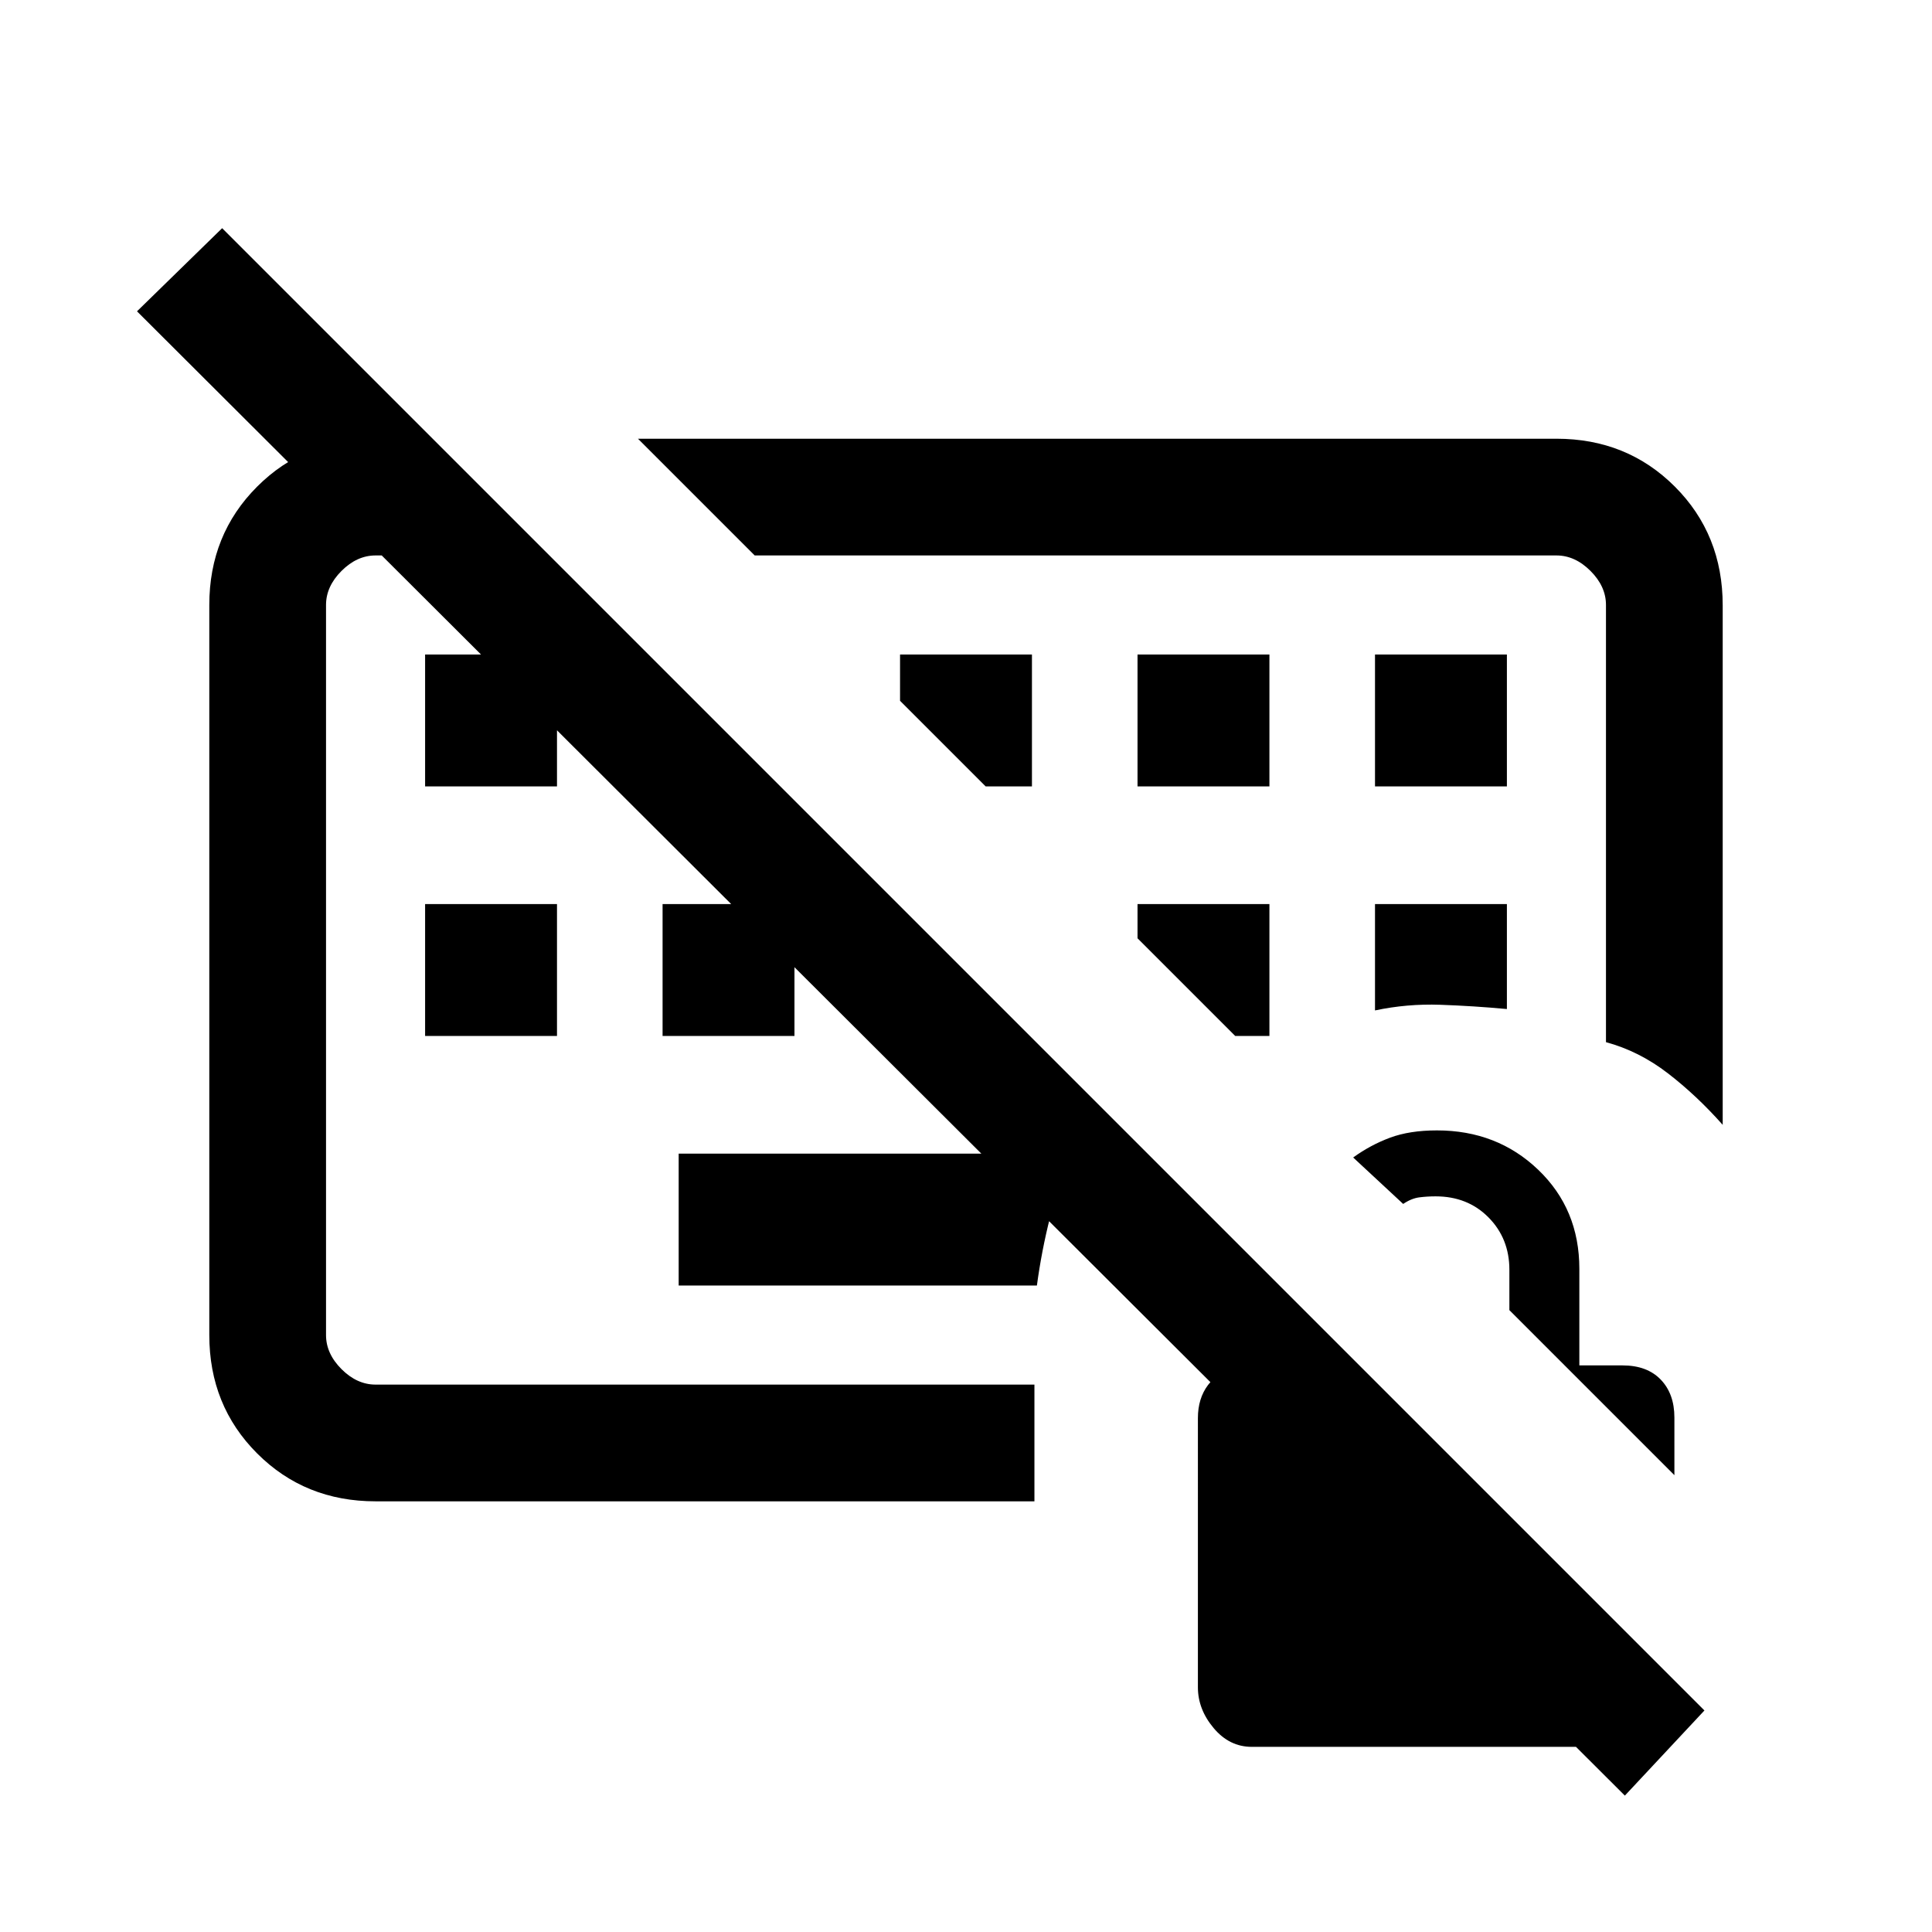 <svg xmlns="http://www.w3.org/2000/svg" height="20" viewBox="0 -960 960 960" width="20"><path d="M330.539-470Zm184.692 148.769h-178v-65.538h194.923q-6.154 14.846-10.385 31.615t-6.538 33.923Zm-304-124v-65.538h65.538v65.538h-65.538Zm118 0v-65.538h65.538v65.538h-65.538Zm-118-124v-65.538h65.538v65.538h-65.538Zm354 0h65.538v-65.538h-65.538v65.538Zm118 0h65.538v-65.538h-65.538v65.538Zm0 111.308q15.923-3.385 32.423-2.808t33.115 2.116v-52.154h-65.538v52.846Zm-52.462 12.692v-65.538h-65.538v17l48.538 48.538h17Zm-118-124v-65.538h-65.538v23l42.538 42.538h23ZM807.385-67.769 68.077-805.308l42.307-41.308 736.539 736.539-39.538 42.308ZM496.846-561.154ZM856-401.077q-12.974-14.62-27.256-25.618-14.282-10.997-30.744-15.459v-217.231q0-9.23-7.692-16.923Q782.615-684 773.385-684H375l-58-58h456.385q35.04 0 58.828 23.787Q856-694.425 856-659.207v258.13ZM186.615-214q-35.04 0-58.828-23.787Q104-261.575 104-296.615v-362.77q0-35.04 23.787-58.828Q151.575-742 186.615-742H215l58 58h-86.385q-9.23 0-16.923 7.692Q162-668.615 162-659.385v362.77q0 9.23 7.692 16.923Q177.385-272 186.615-272H514v58H186.615ZM622.014-92q-11.127 0-18.955-9.328-7.828-9.328-7.828-20.265V-255.37q0-9.743 5.02-16.417 5.021-6.674 14.595-8.982h61.385l108.538 108.538V-92H622.014ZM832-227l-82-82v-20.073q0-15.498-10.35-25.982-10.35-10.483-26.308-10.483-4.156 0-8.082.5-3.925.5-8.029 3.269l-24.846-23.077q8.577-6.213 18.314-9.837 9.737-3.625 23.301-3.625 29.923 0 50.346 19.573 20.423 19.574 20.423 49.197v48h21.462q12.199 0 18.984 7.059 6.785 7.058 6.785 18.85V-227Z"/></svg>